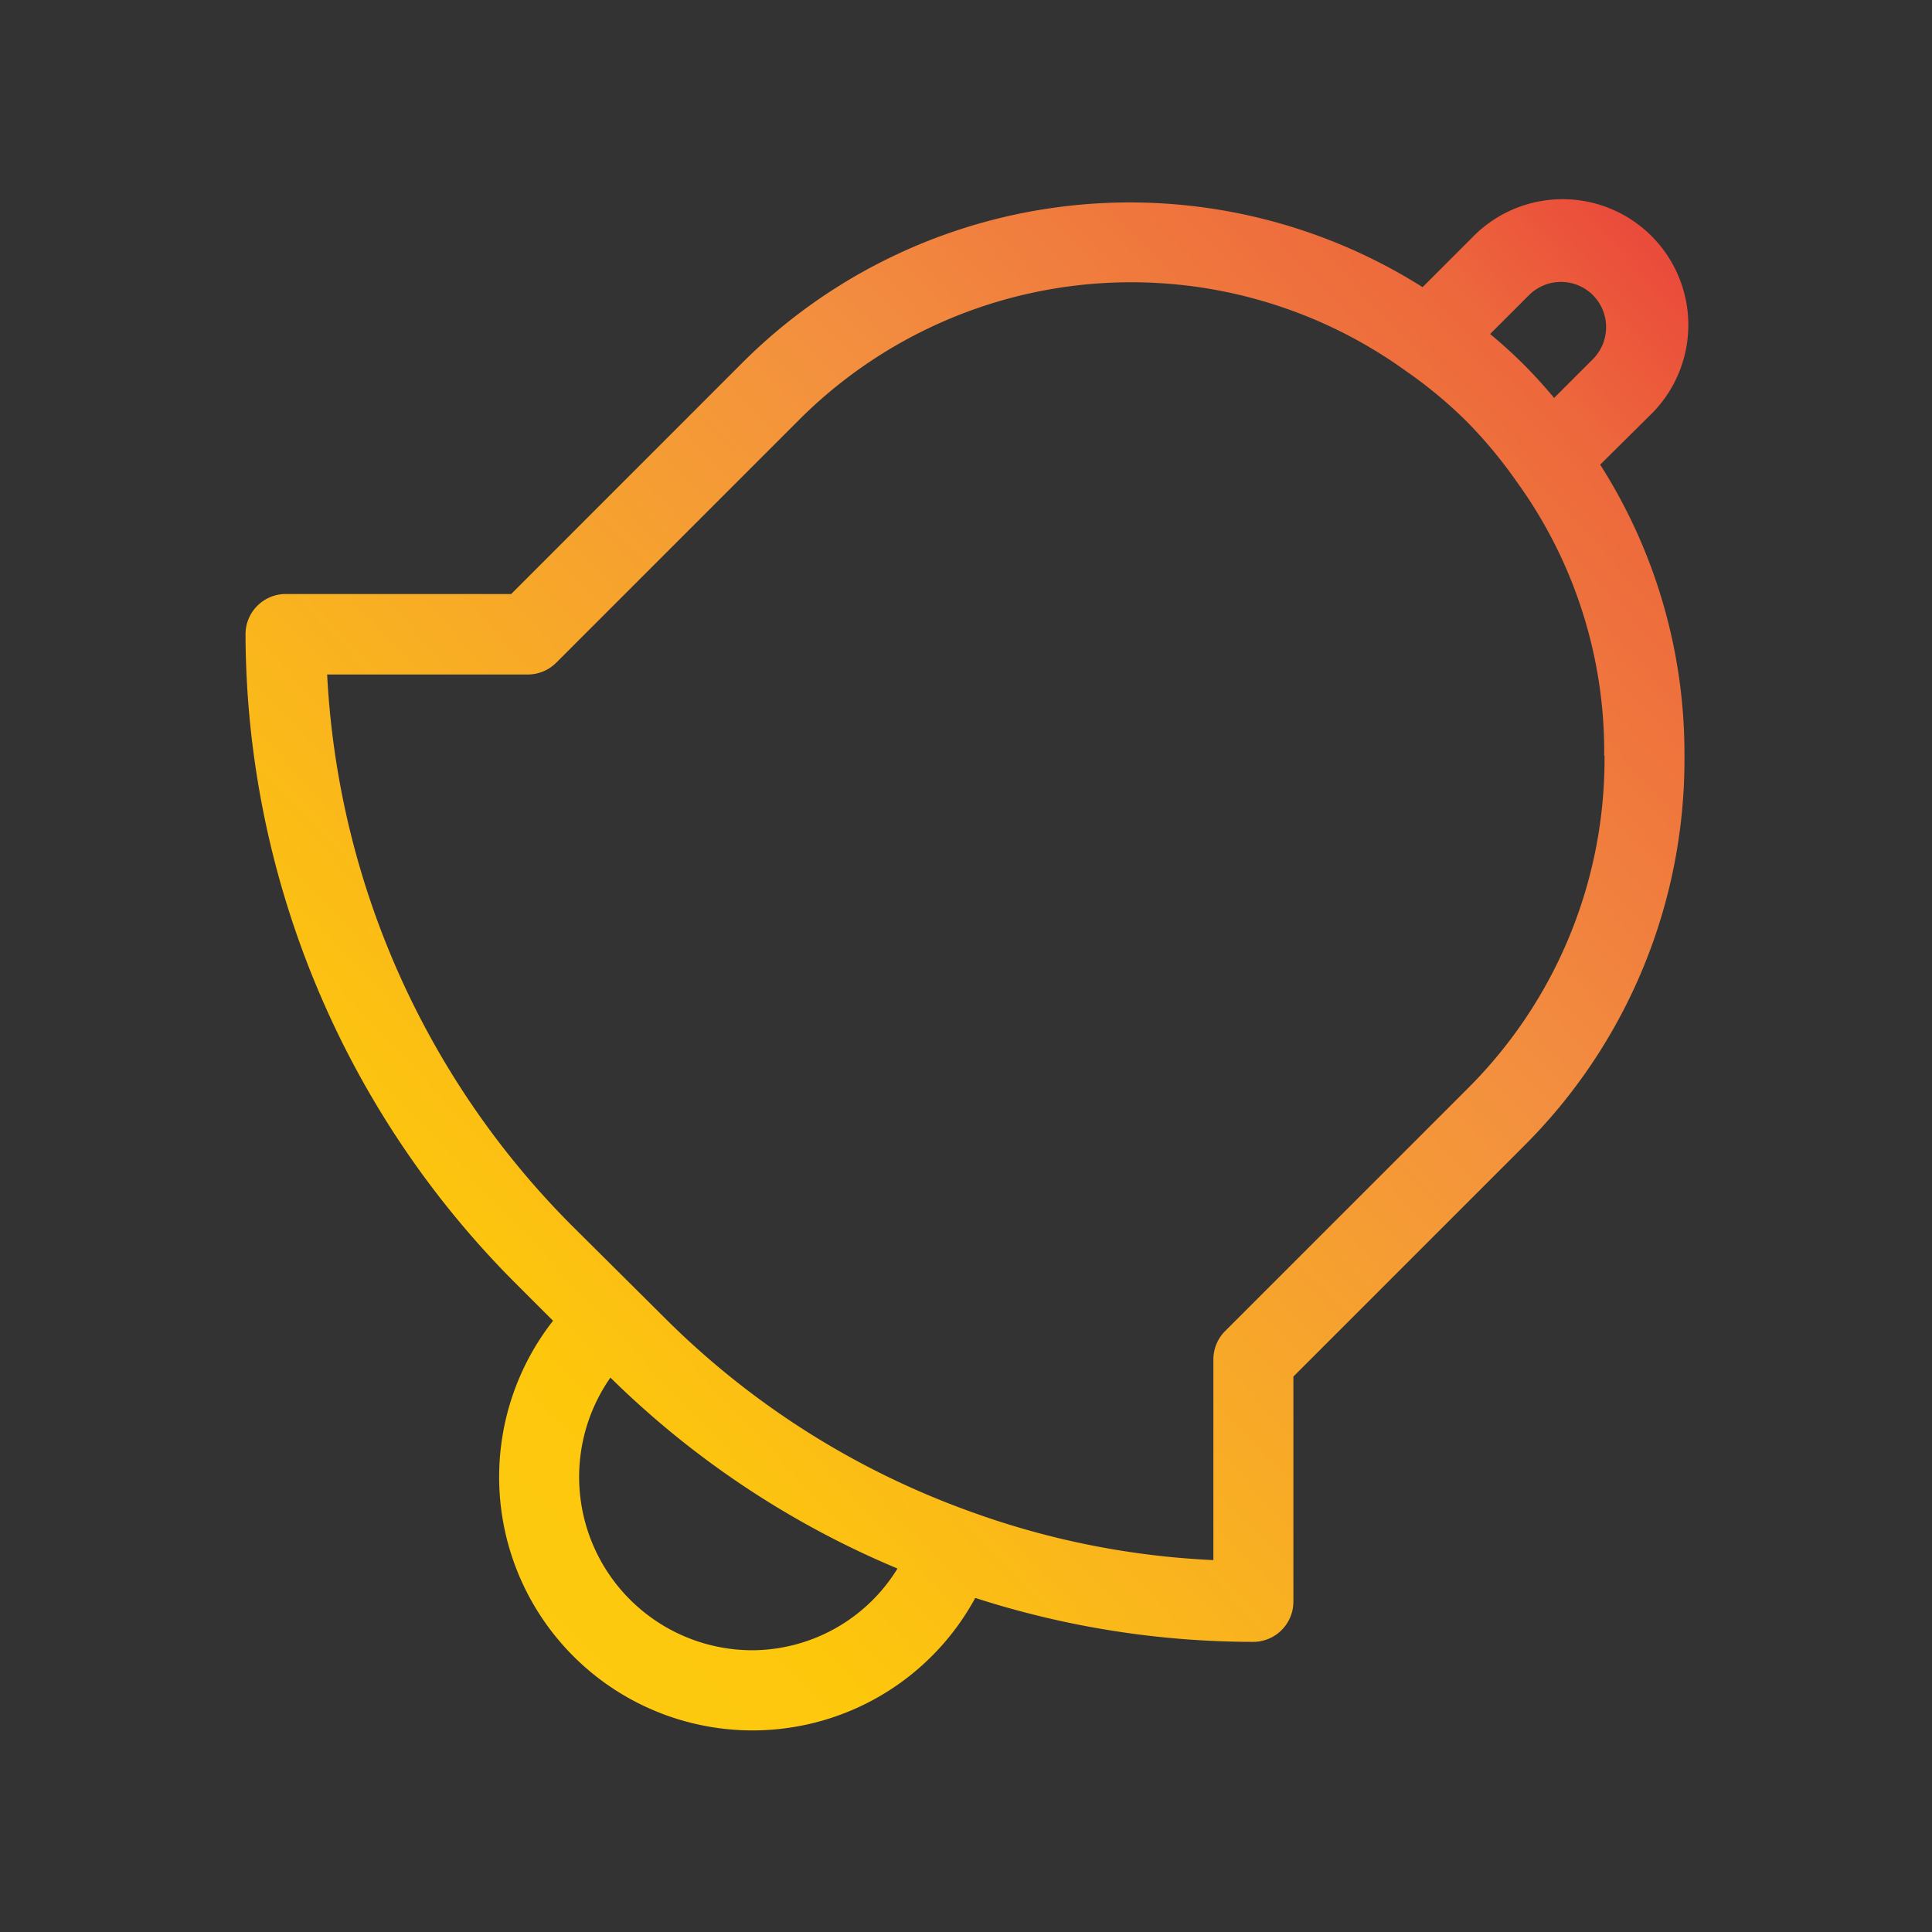 <svg xmlns="http://www.w3.org/2000/svg" version="1.1" xmlns:xlink="http://www.w3.org/1999/xlink" width="512" height="512" x="0" y="0" viewBox="0 0 24 24" style="enable-background:new 0 0 512 512" xml:space="preserve" class=""><rect x="0" y="0" width="24" height="24" fill="#333333" stroke="none"/><g><linearGradient id="a" x1=".69" x2="21.56" y1="22.176" y2="2.675" gradientUnits="userSpaceOnUse"><stop offset="0" stop-color="#fff33b"></stop><stop offset=".04" stop-color="#fee72e"></stop><stop offset=".117" stop-color="#fed51b"></stop><stop offset=".196" stop-color="#fdca10"></stop><stop offset=".281" stop-color="#fdc70c"></stop><stop offset=".669" stop-color="#f3903f"></stop><stop offset=".888" stop-color="#ed683c"></stop><stop offset="1" stop-color="#e93e3a"></stop></linearGradient><path fill="url(#a)" d="M20.492 5.164a1.562 1.562 0 1 0-2.209-2.208l-.611.611a6.812 6.812 0 0 0-8.465.954L6.35 7.379h-2.8a.5.5 0 0 0-.5.5 11.448 11.448 0 0 0 3.331 8.039l.489.489a3.148 3.148 0 1 0 5.245 3.443 11.275 11.275 0 0 0 3.452.546.5.5 0 0 0 .5-.5V17.1l2.858-2.858a6.778 6.778 0 0 0 2-4.855 6.677 6.677 0 0 0-1.047-3.615zm-.707-1.5a.563.563 0 0 1 0 .8l-.479.479c-.123-.147-.25-.287-.379-.416s-.271-.257-.416-.378l.479-.479a.563.563 0 0 1 .795-.007zM9.349 20.5a2.153 2.153 0 0 1-1.766-3.387 11.281 11.281 0 0 0 3.566 2.372 2.127 2.127 0 0 1-1.8 1.015zM19.932 9.389a5.778 5.778 0 0 1-1.712 4.145l-3 3a.5.5 0 0 0-.147.354v2.492a10.174 10.174 0 0 1-3.055-.616 10.289 10.289 0 0 1-3.778-2.41l-1.15-1.143a10.448 10.448 0 0 1-3.026-6.832h2.493a.5.5 0 0 0 .353-.147l3-3a5.834 5.834 0 0 1 7.558-.621 5.592 5.592 0 0 1 .748.621 5.793 5.793 0 0 1 .628.756 5.72 5.72 0 0 1 1.084 3.4z" opacity="1" data-original="url(#a)"></path></g></svg>
